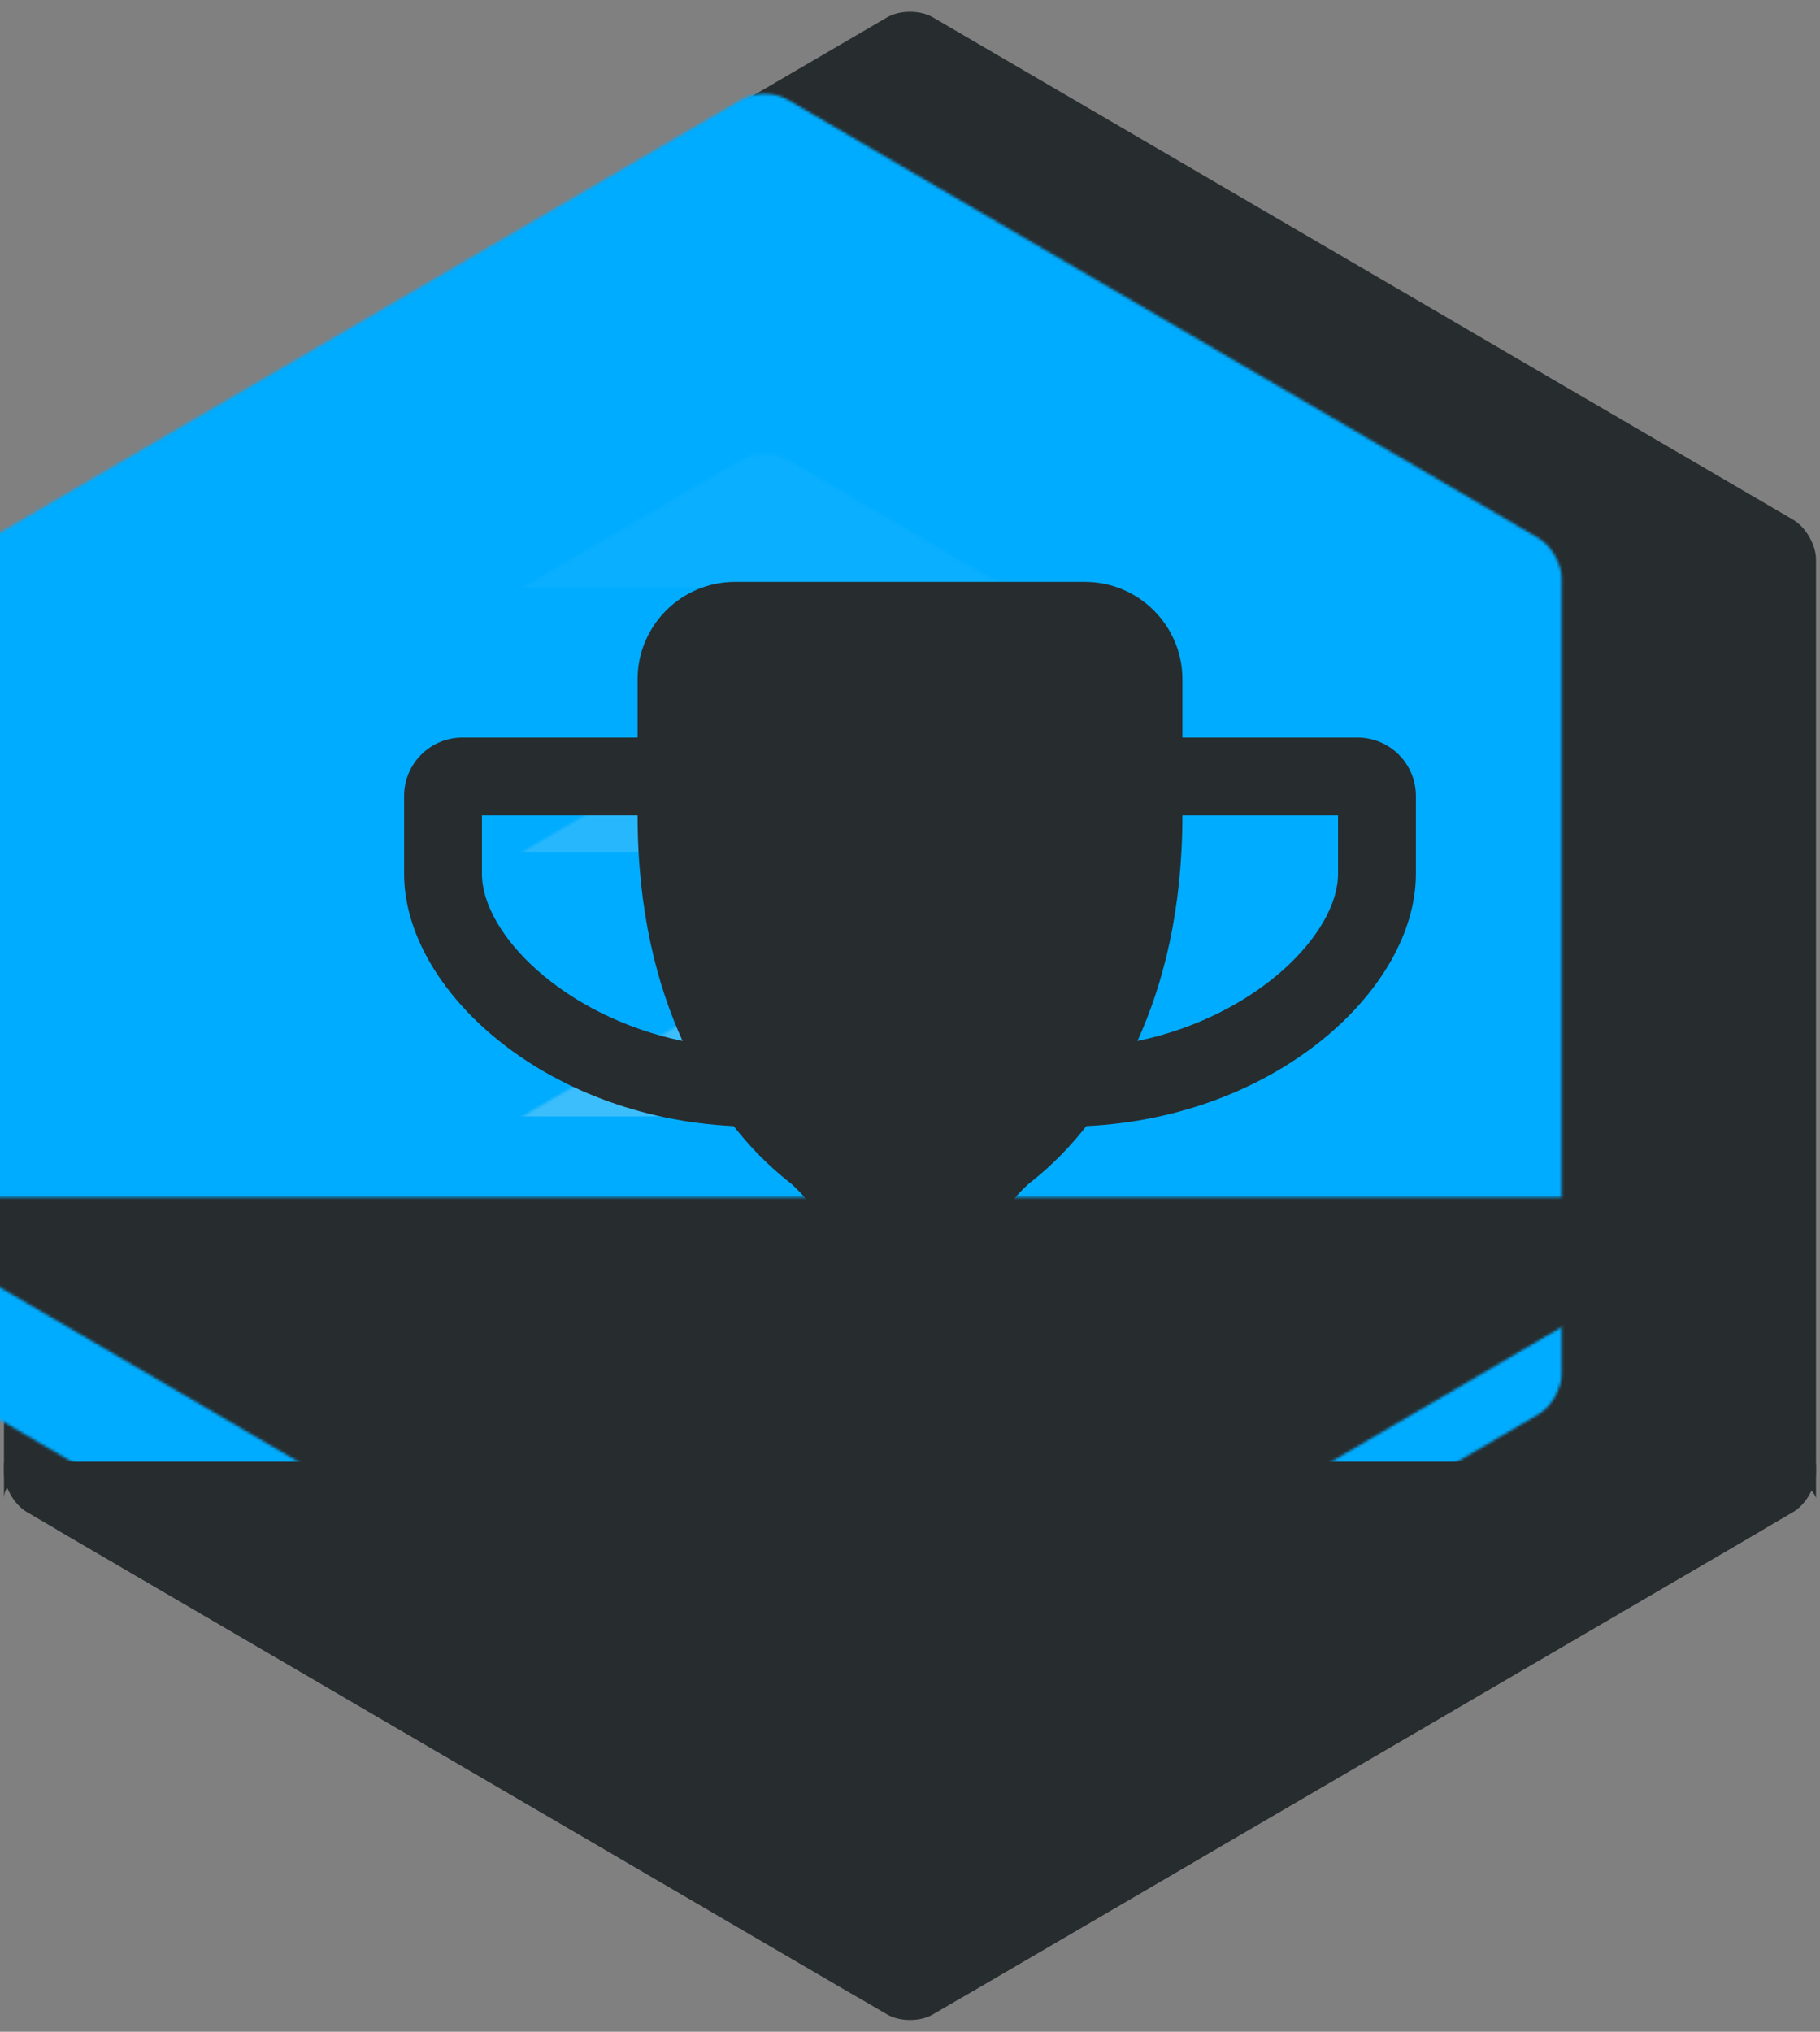 <?xml version="1.0" encoding="UTF-8" standalone="no"?>
<svg width="688px" height="768px" viewBox="0 0 688 768" version="1.1" xmlns="http://www.w3.org/2000/svg" xmlns:xlink="http://www.w3.org/1999/xlink" xmlns:sketch="http://www.bohemiancoding.com/sketch/ns">
    <rect x="0" y="0" width="688" height="768" fill="#808080" stroke="none"/>
    <!-- Generator: Sketch 3.3.2 (12043) - http://www.bohemiancoding.com/sketch -->
    <title>ico-distinguished</title>
    <desc>Created with Sketch.</desc>
    <defs>
        <path id="path-1" d="M41.715,232.467 C41.715,226.941 45.58,220.205 50.347,217.421 L334.368,51.569 C339.135,48.785 346.864,48.785 351.632,51.569 L635.653,217.421 C640.42,220.205 644.285,226.939 644.285,232.467 L644.285,533.533 C644.285,539.059 640.42,545.795 635.653,548.579 L351.632,714.431 C346.865,717.215 339.136,717.215 334.368,714.431 L50.347,548.579 C45.58,545.795 41.715,539.061 41.715,533.533 L41.715,232.467 Z"></path>
        <path id="path-3" d="M0.5,14.5 C0.5,6.768 11.695,0.5 25.5,0.5 L660.5,0.5 C674.307,0.5 685.5,11.701 685.5,14.5 L685.5,0.5 C685.5,8.232 675.835,20.144 663.913,27.106 L364.587,201.894 C352.665,208.856 333.335,208.856 321.413,201.894 L22.087,27.106 C10.165,20.144 0.5,3.299 0.5,0.5 L0.5,14.5 Z"></path>
        <path id="path-5" d="M0.25,210.834 C0.25,205.311 4.11,198.58 8.887,195.791 L335.363,5.147 C340.133,2.362 347.86,2.358 352.637,5.147 L679.113,195.791 C683.883,198.576 687.75,205.317 687.75,210.834 L687.75,557.166 C687.75,562.689 683.89,569.42 679.113,572.209 L352.637,762.853 C347.867,765.638 340.14,765.642 335.363,762.853 L8.887,572.209 C4.117,569.424 0.25,562.683 0.25,557.166 L0.25,210.834 Z"></path>
    </defs>
    <g id="Prod" stroke="none" stroke-width="1" fill="none" fill-rule="evenodd" sketch:type="MSPage">
        <g id="ico-distinguished" sketch:type="MSArtboardGroup">
            <g id="Group" sketch:type="MSLayerGroup">
                <g id="BG" transform="translate(1, 1)">
                    <path d="M0.5,210.5 C0.5,204.977 4.361,198.245 9.138,195.456 L334.362,5.544 C339.133,2.758 346.861,2.755 351.638,5.544 L676.862,195.456 C681.633,198.242 685.5,204.983 685.5,210.5 L685.5,555.5 C685.5,561.023 681.639,567.755 676.862,570.544 L351.638,760.456 C346.867,763.242 339.139,763.245 334.362,760.456 L9.138,570.544 C4.367,567.758 0.5,561.017 0.5,555.5 L0.5,210.5 Z" id="Stroke" fill="#272C2E" sketch:type="MSShapeGroup"></path>
                    <mask id="mask-2" sketch:name="MASK" fill="white">
                        <use xlink:href="#path-1"></use>
                    </mask>
                    <use id="MASK" sketch:type="MSShapeGroup" xlink:href="#path-1"></use>
                    <rect id="Color" fill="#00ACFF" sketch:type="MSShapeGroup" mask="url(#mask-2)" x="-55" y="-15" width="796" height="796"></rect>
                    <rect id="Band" opacity="0.5" fill="#F2F2F2" sketch:type="MSShapeGroup" mask="url(#mask-2)" x="-55" y="321" width="796" height="100"></rect>
                    <rect id="Band-Copy" opacity="0.4" fill="#F2F2F2" sketch:type="MSShapeGroup" mask="url(#mask-2)" x="-55" y="221" width="796" height="100"></rect>
                    <rect id="Band-Copy-2" opacity="0.2" fill="#F2F2F2" sketch:type="MSShapeGroup" mask="url(#mask-2)" x="-55" y="121" width="796" height="100"></rect>
                    <rect id="Band-Copy-3" opacity="0.2" fill="#F2F2F2" sketch:type="MSShapeGroup" mask="url(#mask-2)" x="-55" y="501" width="796" height="100"></rect>
                </g>
                <g id="Title" transform="translate(1, 552)">
                    <mask id="mask-4" sketch:name="Mask" fill="white">
                        <use xlink:href="#path-3"></use>
                    </mask>
                    <use id="Mask" fill="#272C2E" sketch:type="MSShapeGroup" xlink:href="#path-3"></use>
                    <rect id="Rectangle-62" fill="#272C2E" sketch:type="MSShapeGroup" mask="url(#mask-4)" x="-36" y="-100" width="779" height="378"></rect>
                </g>
                <g id="MASK-+-ribbon">
                    <mask id="mask-6" sketch:name="Mask" fill="white">
                        <use xlink:href="#path-5"></use>
                    </mask>
                    <use id="Mask" sketch:type="MSShapeGroup" xlink:href="#path-5"></use>
                </g>
                <path d="M258.035,393.484 C212.754,384.06 182.183,352.8 182.183,330.275 L182.183,308.209 L241.026,308.209 C241.026,344.296 248.381,372.338 258.035,393.484 L258.035,393.484 Z M505.817,330.275 C505.817,352.8 475.246,384.06 429.965,393.484 C439.619,372.338 446.974,344.296 446.974,308.209 L505.817,308.209 L505.817,330.275 Z M535.238,300.853 C535.238,288.671 525.355,278.787 513.172,278.787 L446.974,278.787 L446.974,256.721 C446.974,236.494 430.425,219.945 410.198,219.945 L277.802,219.945 C257.575,219.945 241.026,236.494 241.026,256.721 L241.026,278.787 L174.828,278.787 C162.645,278.787 152.762,288.671 152.762,300.853 L152.762,330.275 C152.762,373.947 205.628,422.216 277.342,425.664 C286.537,437.386 295.041,444.282 299.179,447.5 C311.361,458.533 314.579,470.026 314.579,484.736 C314.579,499.447 307.223,514.157 285.157,514.157 C263.092,514.157 241.026,528.868 241.026,550.934 L241.026,565.645 C241.026,569.782 244.244,573 248.381,573 L439.619,573 C443.756,573 446.974,569.782 446.974,565.645 L446.974,550.934 C446.974,528.868 424.908,514.157 402.843,514.157 C380.777,514.157 373.421,499.447 373.421,484.736 C373.421,470.026 376.639,458.533 388.821,447.5 C392.959,444.282 401.463,437.386 410.658,425.664 C482.372,422.216 535.238,373.947 535.238,330.275 L535.238,300.853 Z" id="" fill="#272C2E" sketch:type="MSShapeGroup"></path>
            </g>
        </g>
    </g>
</svg>